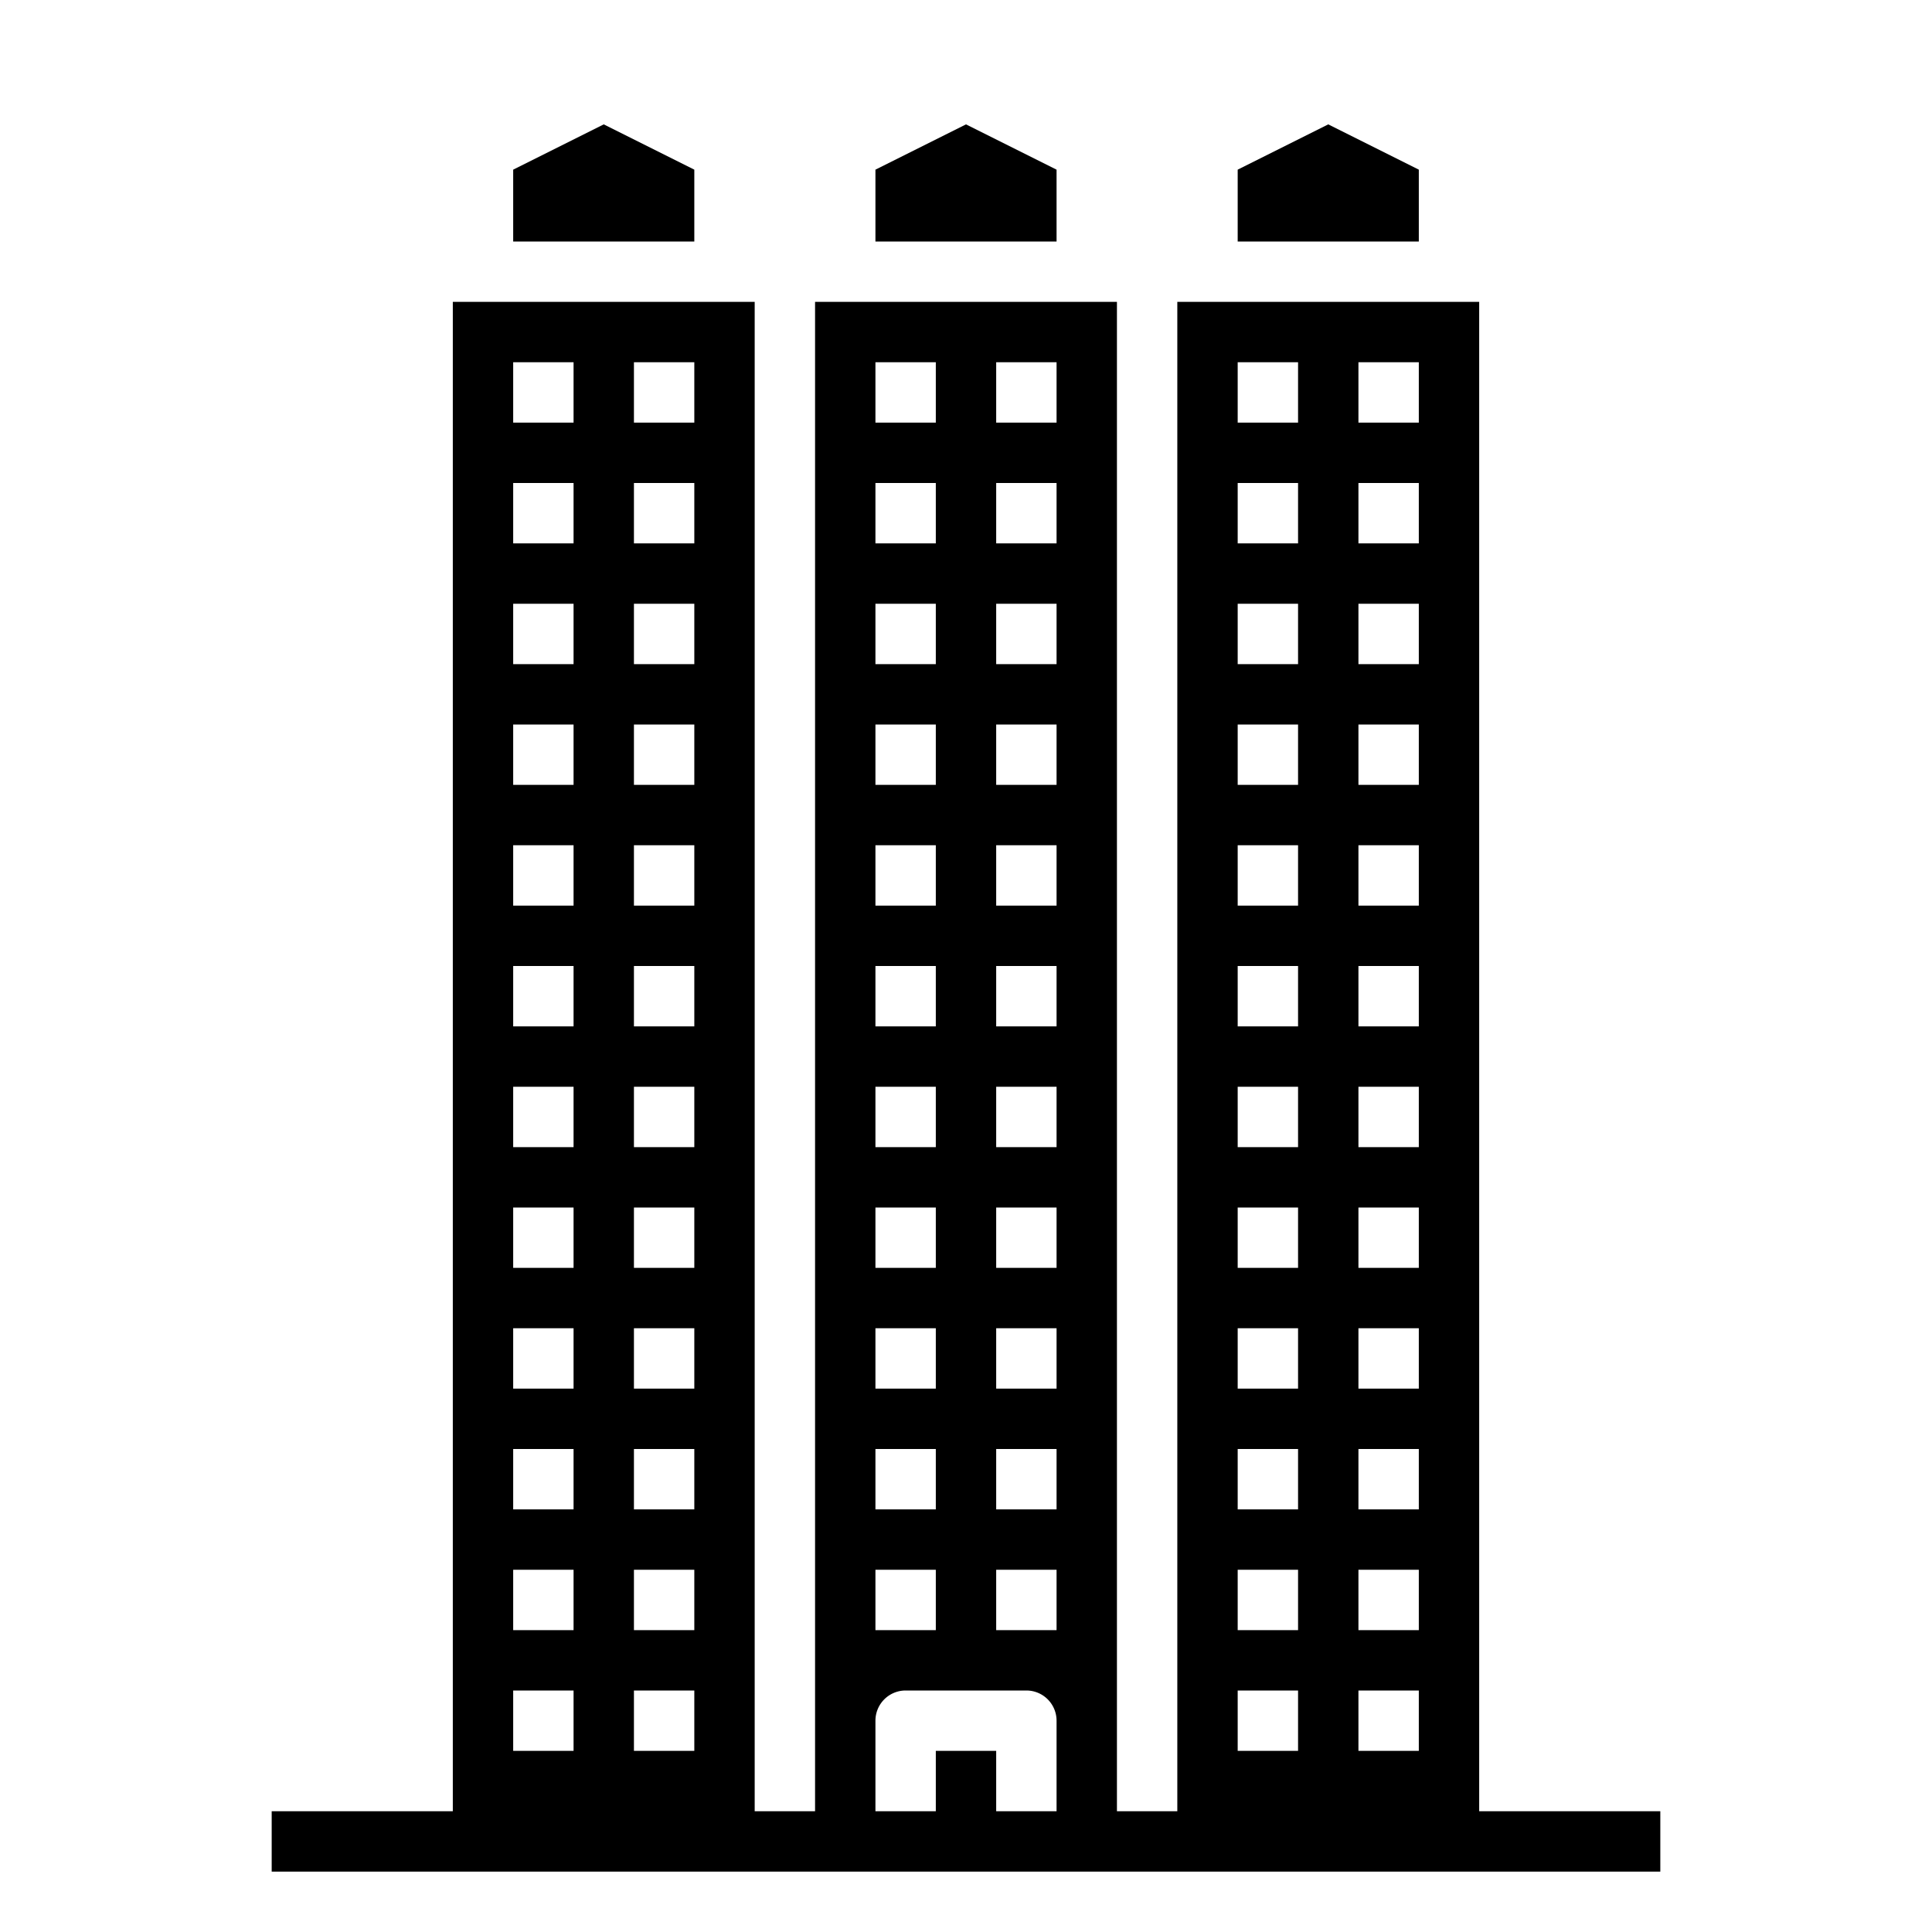 <svg xmlns="http://www.w3.org/2000/svg" viewBox="0 0 64 64" x="0px" y="0px"><g data-name="skyscraper-building-tower-city-real estate"><polygon points="23 5.62 20 4.12 17 5.62 17 8 23 8 23 5.62"></polygon><polygon points="35 5.62 32 4.12 29 5.62 29 8 35 8 35 5.62"></polygon><polygon points="47 5.62 44 4.12 41 5.62 41 8 47 8 47 5.62"></polygon><path d="M49,60V10H39V60H37V10H27V60H25V10H15V60H9v2H55V60ZM45,12h2v2H45Zm0,4h2v2H45Zm0,4h2v2H45Zm0,4h2v2H45Zm0,4h2v2H45Zm0,4h2v2H45Zm0,4h2v2H45Zm0,4h2v2H45Zm0,4h2v2H45Zm0,4h2v2H45Zm0,4h2v2H45Zm0,4h2v2H45ZM41,12h2v2H41Zm0,4h2v2H41Zm0,4h2v2H41Zm0,4h2v2H41Zm0,4h2v2H41Zm0,4h2v2H41Zm0,4h2v2H41Zm0,4h2v2H41Zm0,4h2v2H41Zm0,4h2v2H41Zm0,4h2v2H41Zm0,4h2v2H41ZM21,12h2v2H21Zm0,4h2v2H21Zm0,4h2v2H21Zm0,4h2v2H21Zm0,4h2v2H21Zm0,4h2v2H21Zm0,4h2v2H21Zm0,4h2v2H21Zm0,4h2v2H21Zm0,4h2v2H21Zm0,4h2v2H21Zm0,4h2v2H21ZM17,12h2v2H17Zm0,4h2v2H17Zm0,4h2v2H17Zm0,4h2v2H17Zm0,4h2v2H17Zm0,4h2v2H17Zm0,4h2v2H17Zm0,4h2v2H17Zm0,4h2v2H17Zm0,4h2v2H17Zm0,4h2v2H17Zm0,4h2v2H17ZM33,12h2v2H33Zm0,4h2v2H33Zm0,4h2v2H33Zm0,4h2v2H33Zm0,4h2v2H33Zm0,4h2v2H33Zm0,4h2v2H33Zm0,4h2v2H33Zm0,4h2v2H33Zm0,4h2v2H33Zm0,4h2v2H33ZM29,12h2v2H29Zm0,4h2v2H29Zm0,4h2v2H29Zm0,4h2v2H29Zm0,4h2v2H29Zm0,4h2v2H29Zm0,4h2v2H29Zm0,4h2v2H29Zm0,4h2v2H29Zm0,4h2v2H29Zm0,4h2v2H29Zm4,8V58H31v2H29V57a1,1,0,0,1,1-1h4a1,1,0,0,1,1,1v3Z"></path></g></svg>